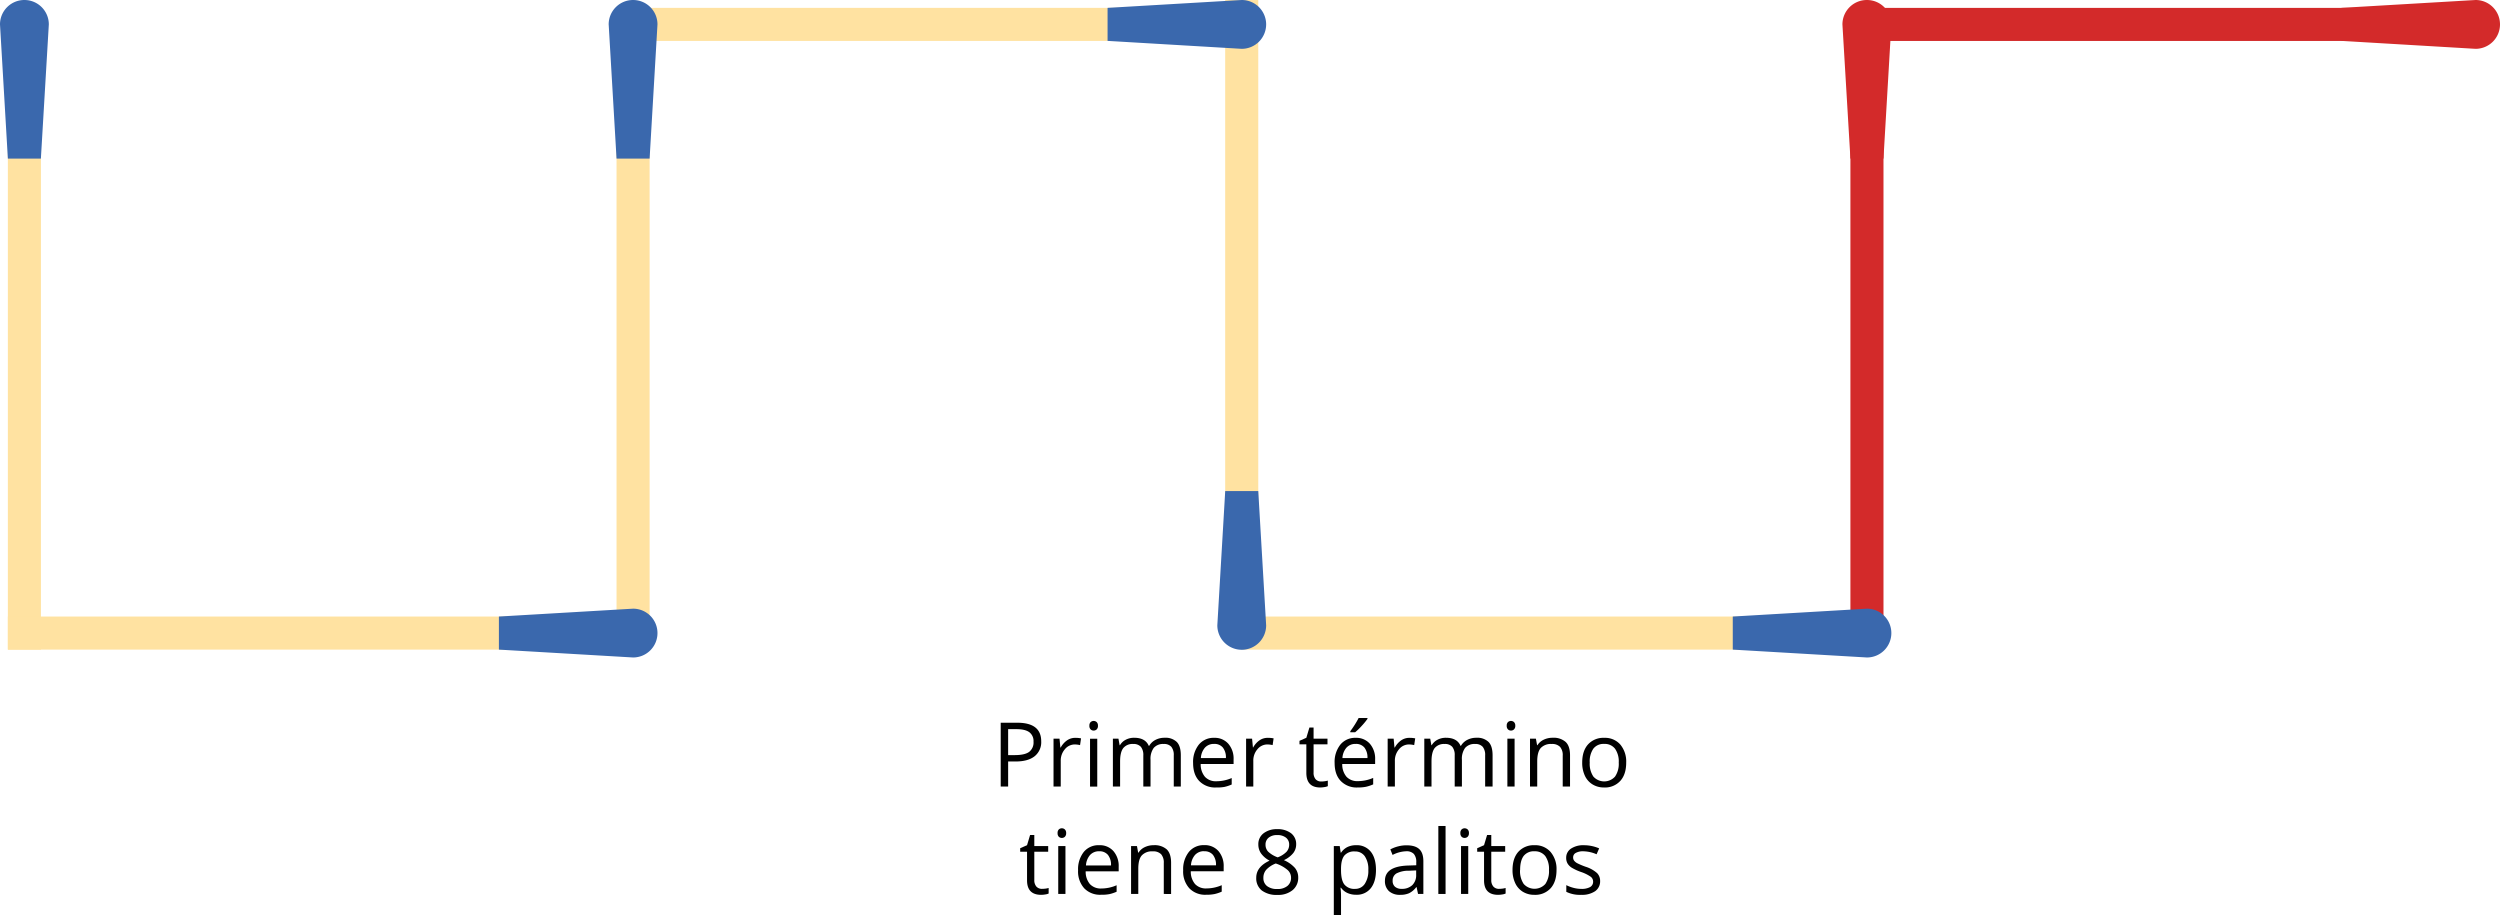<svg id="Layer_1" data-name="Layer 1" xmlns="http://www.w3.org/2000/svg" viewBox="0 0 1039.39 380.61"><defs><style>.cls-1{fill:#d32a2a;}.cls-2{fill:#ffe2a1;}.cls-3{fill:#3a68ad;}</style></defs><title>Fosforos_U03_02_01</title><rect class="cls-1" x="881" y="-108.41" width="13.75" height="237.11" transform="translate(898.02 -877.72) rotate(90)"/><path class="cls-1" d="M973.46,17V3.27L1029.25,0a10.14,10.14,0,0,1,10.14,10.15h0a10.15,10.15,0,0,1-10.14,10.15Z"/><rect class="cls-1" x="769.32" y="32.97" width="13.75" height="237.11"/><path class="cls-1" d="M783.07,65.93H769.32L766,10.15A10.15,10.15,0,0,1,776.19,0h0a10.14,10.14,0,0,1,10.15,10.15Z"/><rect class="cls-2" x="627.94" y="144.65" width="13.75" height="237.11" transform="translate(898.02 -371.61) rotate(90)"/><path class="cls-3" d="M720.41,270.08V256.33l55.78-3.27a10.14,10.14,0,0,1,10.15,10.14h0a10.14,10.14,0,0,1-10.15,10.15Z"/><rect class="cls-2" x="3.27" y="32.97" width="13.75" height="237.11"/><path class="cls-3" d="M17,65.93H3.27L0,10.15A10.14,10.14,0,0,1,10.15,0h0A10.15,10.15,0,0,1,20.3,10.15Z"/><rect class="cls-2" x="509.39" y="0.02" width="13.75" height="237.11" transform="translate(1032.52 237.15) rotate(180)"/><path class="cls-3" d="M509.39,204.17h13.74L526.41,260a10.16,10.16,0,0,1-10.15,10.15h0A10.16,10.16,0,0,1,506.11,260Z"/><rect class="cls-2" x="368.01" y="-108.41" width="13.75" height="237.11" transform="translate(385.03 -364.74) rotate(90)"/><path class="cls-3" d="M460.48,17V3.27L516.26,0a10.15,10.15,0,0,1,10.15,10.15h0A10.16,10.16,0,0,1,516.26,20.3Z"/><rect class="cls-2" x="256.33" y="32.97" width="13.75" height="237.11"/><path class="cls-3" d="M270.08,65.93H256.33l-3.27-55.78A10.14,10.14,0,0,1,263.2,0h0a10.14,10.14,0,0,1,10.15,10.15Z"/><rect class="cls-2" x="114.96" y="144.65" width="13.75" height="237.11" transform="translate(385.03 141.37) rotate(90)"/><path class="cls-3" d="M207.42,270.08V256.33l55.78-3.27a10.14,10.14,0,0,1,10.15,10.14h0a10.14,10.14,0,0,1-10.15,10.15Z"/><path d="M432.89,308.22a7.44,7.44,0,0,1-2.75,6.2c-1.84,1.45-4.46,2.17-7.88,2.17h-3.12V327h-3.09V300.48h6.89Q432.89,300.48,432.89,308.22Zm-13.75,5.72h2.78q4.11,0,5.94-1.33a4.89,4.89,0,0,0,1.83-4.25,4.58,4.58,0,0,0-1.72-3.92q-1.73-1.29-5.38-1.29h-3.45Z"/><path d="M447.07,306.76a12.13,12.13,0,0,1,2.38.22l-.41,2.8a10.41,10.41,0,0,0-2.18-.27,5.32,5.32,0,0,0-4.14,2,7.16,7.16,0,0,0-1.71,4.88V327h-3v-19.9h2.49l.35,3.68H441a8.78,8.78,0,0,1,2.67-3A6,6,0,0,1,447.07,306.76Z"/><path d="M452.92,301.73a2,2,0,0,1,.51-1.51,1.89,1.89,0,0,1,2.53,0,2,2,0,0,1,.52,1.5,2,2,0,0,1-.52,1.52,1.79,1.79,0,0,1-1.26.5,1.75,1.75,0,0,1-1.27-.5A2,2,0,0,1,452.92,301.73Zm3.27,25.3h-3v-19.9h3Z"/><path d="M488,327V314.08a5.39,5.39,0,0,0-1-3.57,3.94,3.94,0,0,0-3.16-1.19,5.1,5.1,0,0,0-4.16,1.62,7.73,7.73,0,0,0-1.34,5V327h-3V314.08a5.45,5.45,0,0,0-1-3.57,4,4,0,0,0-3.18-1.19,4.92,4.92,0,0,0-4.15,1.7c-.88,1.14-1.32,3-1.32,5.57V327h-3v-19.9H465l.49,2.72h.14a5.93,5.93,0,0,1,2.41-2.27,7.39,7.39,0,0,1,3.48-.82q4.67,0,6.1,3.38h.15a6.38,6.38,0,0,1,2.57-2.47,8.08,8.08,0,0,1,3.85-.91,6.72,6.72,0,0,1,5.06,1.74q1.68,1.72,1.68,5.55v13Z"/><path d="M505.59,327.4a9.14,9.14,0,0,1-7-2.69q-2.55-2.68-2.55-7.47a11.54,11.54,0,0,1,2.37-7.64,7.87,7.87,0,0,1,6.36-2.84,7.47,7.47,0,0,1,5.92,2.47,9.39,9.39,0,0,1,2.18,6.49v1.91H499.2A7.89,7.89,0,0,0,501,323a6.13,6.13,0,0,0,4.73,1.81,16,16,0,0,0,6.36-1.34v2.69a16.06,16.06,0,0,1-3,1A17,17,0,0,1,505.59,327.4Zm-.81-18.11a4.94,4.94,0,0,0-3.83,1.56,7.2,7.2,0,0,0-1.68,4.32h10.41a6.64,6.64,0,0,0-1.27-4.37A4.48,4.48,0,0,0,504.78,309.29Z"/><path d="M527.13,306.76a12.13,12.13,0,0,1,2.38.22l-.41,2.8a10.41,10.41,0,0,0-2.18-.27,5.32,5.32,0,0,0-4.14,2,7.16,7.16,0,0,0-1.71,4.88V327h-3v-19.9h2.49l.35,3.68H521a8.78,8.78,0,0,1,2.67-3A6,6,0,0,1,527.13,306.76Z"/><path d="M549.33,324.91a9.61,9.61,0,0,0,1.54-.12,11.37,11.37,0,0,0,1.18-.24v2.3a5.15,5.15,0,0,1-1.44.39,11.34,11.34,0,0,1-1.72.16q-5.77,0-5.77-6.09V309.47h-2.85V308l2.85-1.26,1.27-4.25h1.74v4.62h5.78v2.34h-5.78v11.71A4.06,4.06,0,0,0,547,324,3,3,0,0,0,549.33,324.91Z"/><path d="M564.44,327.4a9.14,9.14,0,0,1-7-2.69q-2.57-2.68-2.56-7.47a11.54,11.54,0,0,1,2.37-7.64,7.89,7.89,0,0,1,6.37-2.84,7.48,7.48,0,0,1,5.92,2.47,9.43,9.43,0,0,1,2.18,6.49v1.91H558.05a7.89,7.89,0,0,0,1.77,5.32,6.13,6.13,0,0,0,4.73,1.81,16,16,0,0,0,6.36-1.34v2.69a16.14,16.14,0,0,1-3,1A17,17,0,0,1,564.44,327.4Zm-.82-18.11a4.92,4.92,0,0,0-3.82,1.56,7.2,7.2,0,0,0-1.68,4.32h10.41a6.7,6.7,0,0,0-1.27-4.37A4.48,4.48,0,0,0,563.62,309.29ZM561.39,304c.58-.75,1.21-1.66,1.88-2.72s1.2-2,1.59-2.78h3.67v.38a27.91,27.91,0,0,1-2.38,2.9,27.21,27.21,0,0,1-2.75,2.67h-2Z"/><path d="M586,306.76a12.21,12.21,0,0,1,2.38.22l-.42,2.8a10.33,10.33,0,0,0-2.18-.27,5.3,5.3,0,0,0-4.13,2,7.16,7.16,0,0,0-1.72,4.88V327h-3v-19.9h2.49l.34,3.68h.15a8.78,8.78,0,0,1,2.67-3A6,6,0,0,1,586,306.76Z"/><path d="M617.46,327V314.08a5.39,5.39,0,0,0-1-3.57,3.94,3.94,0,0,0-3.16-1.19,5.1,5.1,0,0,0-4.16,1.62,7.67,7.67,0,0,0-1.34,5V327h-3V314.08a5.39,5.39,0,0,0-1-3.57,3.94,3.94,0,0,0-3.17-1.19,5,5,0,0,0-4.16,1.7c-.87,1.14-1.31,3-1.31,5.57V327h-3v-19.9h2.46l.49,2.72h.14a5.93,5.93,0,0,1,2.41-2.27,7.39,7.39,0,0,1,3.48-.82q4.66,0,6.1,3.38h.14a6.47,6.47,0,0,1,2.58-2.47,8.08,8.08,0,0,1,3.85-.91,6.72,6.72,0,0,1,5.06,1.74q1.68,1.72,1.68,5.55v13Z"/><path d="M626.43,301.73a2,2,0,0,1,.51-1.51,1.88,1.88,0,0,1,2.52,0,2,2,0,0,1,.53,1.5,2,2,0,0,1-.53,1.52,1.77,1.77,0,0,1-1.25.5,1.75,1.75,0,0,1-1.27-.5A2,2,0,0,1,626.43,301.73ZM629.7,327h-3v-19.9h3Z"/><path d="M649.71,327V314.16a5.2,5.2,0,0,0-1.11-3.64,4.48,4.48,0,0,0-3.46-1.2,5.74,5.74,0,0,0-4.58,1.69q-1.45,1.69-1.45,5.58V327h-3v-19.9h2.45l.49,2.72h.15a6.16,6.16,0,0,1,2.6-2.28,8.39,8.39,0,0,1,3.72-.81,7.53,7.53,0,0,1,5.41,1.74q1.82,1.72,1.82,5.55v13Z"/><path d="M676.1,317.06c0,3.25-.81,5.78-2.45,7.6a8.6,8.6,0,0,1-6.77,2.74,8.93,8.93,0,0,1-4.74-1.26,8.24,8.24,0,0,1-3.2-3.59,12.54,12.54,0,0,1-1.13-5.49q0-4.86,2.44-7.58a8.6,8.6,0,0,1,6.75-2.72,8.43,8.43,0,0,1,6.64,2.78A11,11,0,0,1,676.1,317.06Zm-15.16,0a9.49,9.49,0,0,0,1.52,5.81,6.05,6.05,0,0,0,9,0,9.33,9.33,0,0,0,1.54-5.82,9.18,9.18,0,0,0-1.54-5.76,5.37,5.37,0,0,0-4.53-2,5.31,5.31,0,0,0-4.47,1.95A9.38,9.38,0,0,0,660.94,317.06Z"/><path d="M433.25,369.54a11.09,11.09,0,0,0,1.55-.11,9.34,9.34,0,0,0,1.18-.25v2.31a5.35,5.35,0,0,1-1.45.39,11,11,0,0,1-1.71.15Q427,372,427,366V354.11h-2.85v-1.46L427,351.4l1.27-4.25h1.75v4.61h5.77v2.35h-5.77v11.71a4,4,0,0,0,.85,2.76A3,3,0,0,0,433.25,369.54Z"/><path d="M439.7,346.37a2,2,0,0,1,.51-1.52,1.78,1.78,0,0,1,1.27-.48,1.74,1.74,0,0,1,1.25.49,2,2,0,0,1,.53,1.51,2,2,0,0,1-.53,1.52,1.86,1.86,0,0,1-2.52,0A2.05,2.05,0,0,1,439.7,346.37Zm3.27,25.3h-3V351.76h3Z"/><path d="M457.77,372a9.11,9.11,0,0,1-7-2.69,10.4,10.4,0,0,1-2.55-7.46,11.55,11.55,0,0,1,2.37-7.65A7.86,7.86,0,0,1,457,351.4a7.49,7.49,0,0,1,5.92,2.46,9.4,9.4,0,0,1,2.18,6.49v1.91H451.38a7.88,7.88,0,0,0,1.77,5.32,6.13,6.13,0,0,0,4.73,1.82,16,16,0,0,0,6.36-1.35v2.69a16.14,16.14,0,0,1-3,1A16.91,16.91,0,0,1,457.77,372ZM457,353.92a4.94,4.94,0,0,0-3.82,1.57,7.2,7.2,0,0,0-1.68,4.32h10.41a6.62,6.62,0,0,0-1.27-4.37A4.49,4.49,0,0,0,457,353.92Z"/><path d="M483.85,371.67V358.79a5.24,5.24,0,0,0-1.1-3.63,4.52,4.52,0,0,0-3.47-1.2,5.71,5.71,0,0,0-4.58,1.69c-1,1.13-1.45,3-1.45,5.58v10.44h-3V351.76h2.45l.49,2.73h.15a6.16,6.16,0,0,1,2.6-2.28,8.39,8.39,0,0,1,3.72-.81,7.58,7.58,0,0,1,5.41,1.73q1.81,1.74,1.82,5.55v13Z"/><path d="M501.47,372a9.11,9.11,0,0,1-7-2.69,10.36,10.36,0,0,1-2.56-7.46,11.55,11.55,0,0,1,2.37-7.65,7.88,7.88,0,0,1,6.37-2.83,7.51,7.51,0,0,1,5.92,2.46,9.45,9.45,0,0,1,2.18,6.49v1.91H495.08a7.88,7.88,0,0,0,1.77,5.32,6.13,6.13,0,0,0,4.73,1.82,16,16,0,0,0,6.36-1.35v2.69a16.14,16.14,0,0,1-3,1A16.91,16.91,0,0,1,501.47,372Zm-.82-18.11a4.94,4.94,0,0,0-3.82,1.57,7.2,7.2,0,0,0-1.68,4.32h10.41a6.68,6.68,0,0,0-1.27-4.37A4.49,4.49,0,0,0,500.65,353.92Z"/><path d="M531,344.73a9.06,9.06,0,0,1,5.76,1.69,5.64,5.64,0,0,1,2.13,4.67,5.83,5.83,0,0,1-1.22,3.58,10.68,10.68,0,0,1-3.89,2.94,13.1,13.1,0,0,1,4.6,3.24,6.13,6.13,0,0,1,1.36,3.94,6.57,6.57,0,0,1-2.31,5.27,9.38,9.38,0,0,1-6.32,2,10.15,10.15,0,0,1-6.54-1.86,6.43,6.43,0,0,1-2.28-5.28q0-4.54,5.55-7.1a10.09,10.09,0,0,1-3.59-3.06,6.47,6.47,0,0,1-1.09-3.68,5.6,5.6,0,0,1,2.13-4.6A8.87,8.87,0,0,1,531,344.73ZM525.26,365a4.11,4.11,0,0,0,1.52,3.39,6.59,6.59,0,0,0,4.26,1.22,6.32,6.32,0,0,0,4.21-1.27,4.31,4.31,0,0,0,1.51-3.49,4.23,4.23,0,0,0-1.42-3.13A14.31,14.31,0,0,0,530.4,359a10.68,10.68,0,0,0-3.92,2.57A5,5,0,0,0,525.26,365ZM531,347.19a5.32,5.32,0,0,0-3.56,1.09,3.59,3.59,0,0,0-1.29,2.9,4.12,4.12,0,0,0,1.07,2.87,11.11,11.11,0,0,0,4,2.4,10.05,10.05,0,0,0,3.68-2.34,4.35,4.35,0,0,0,1.08-2.93,3.56,3.56,0,0,0-1.32-2.91A5.56,5.56,0,0,0,531,347.19Z"/><path d="M563.79,372a8.56,8.56,0,0,1-3.55-.72,6.59,6.59,0,0,1-2.7-2.2h-.22a25.74,25.74,0,0,1,.22,3.3v8.2h-3V351.76H557l.41,2.73h.15a7,7,0,0,1,2.7-2.36,8.16,8.16,0,0,1,3.55-.73,7.35,7.35,0,0,1,6.11,2.71q2.15,2.7,2.15,7.59t-2.19,7.62A7.36,7.36,0,0,1,563.79,372ZM563.35,354a5.33,5.33,0,0,0-4.41,1.69q-1.37,1.69-1.4,5.38v.67c0,2.8.46,4.8,1.4,6a5.29,5.29,0,0,0,4.48,1.81,4.66,4.66,0,0,0,4-2.09,9.86,9.86,0,0,0,1.47-5.76,9.5,9.5,0,0,0-1.47-5.71A4.78,4.78,0,0,0,563.35,354Z"/><path d="M589.56,371.67l-.6-2.83h-.15a8.37,8.37,0,0,1-3,2.53,9,9,0,0,1-3.69.66,6.67,6.67,0,0,1-4.64-1.52,5.58,5.58,0,0,1-1.68-4.34q0-6,9.64-6.32l3.38-.11V358.5a5.07,5.07,0,0,0-1-3.46,4.15,4.15,0,0,0-3.22-1.12,13.08,13.08,0,0,0-5.63,1.53l-.93-2.31a14.17,14.17,0,0,1,3.23-1.25,14,14,0,0,1,3.51-.45c2.37,0,4.13.52,5.28,1.58s1.71,2.74,1.71,5.06v13.59Zm-6.81-2.13a6.12,6.12,0,0,0,4.42-1.54,5.72,5.72,0,0,0,1.61-4.32v-1.8l-3,.13a10.92,10.92,0,0,0-5.18,1.11A3.37,3.37,0,0,0,579,366.2a3.11,3.11,0,0,0,1,2.49A4.1,4.1,0,0,0,582.75,369.54Z"/><path d="M601,371.67h-3V343.41h3Z"/><path d="M607.16,346.37a2,2,0,0,1,.51-1.52,1.88,1.88,0,0,1,2.52,0,2,2,0,0,1,.53,1.51,2,2,0,0,1-.53,1.52,1.76,1.76,0,0,1-1.25.49,1.74,1.74,0,0,1-1.27-.49A2.05,2.05,0,0,1,607.16,346.37Zm3.27,25.3h-3V351.76h3Z"/><path d="M623.25,369.54a10.94,10.94,0,0,0,1.54-.11,9,9,0,0,0,1.18-.25v2.31a5.15,5.15,0,0,1-1.44.39,11.12,11.12,0,0,1-1.72.15Q617,372,617,366V354.11h-2.85v-1.46L617,351.4l1.27-4.25h1.74v4.61h5.78v2.35h-5.78v11.71a4,4,0,0,0,.86,2.76A3,3,0,0,0,623.25,369.54Z"/><path d="M647.13,361.7c0,3.24-.81,5.78-2.45,7.6a8.63,8.63,0,0,1-6.77,2.73,9,9,0,0,1-4.74-1.25,8.27,8.27,0,0,1-3.2-3.6,12.53,12.53,0,0,1-1.13-5.48c0-3.25.82-5.77,2.44-7.58A8.6,8.6,0,0,1,638,351.4a8.43,8.43,0,0,1,6.64,2.78A10.93,10.93,0,0,1,647.13,361.7Zm-15.16,0a9.49,9.49,0,0,0,1.52,5.81,6.06,6.06,0,0,0,9,0A9.44,9.44,0,0,0,644,361.7a9.29,9.29,0,0,0-1.53-5.77,5.43,5.43,0,0,0-4.54-2,5.3,5.3,0,0,0-4.46,1.94Q632,357.85,632,361.7Z"/><path d="M665.26,366.24a5,5,0,0,1-2.07,4.28,9.7,9.7,0,0,1-5.81,1.51,12.73,12.73,0,0,1-6.18-1.25V368a14.71,14.71,0,0,0,3.08,1.15,12.78,12.78,0,0,0,3.17.41,7.22,7.22,0,0,0,3.63-.75,2.49,2.49,0,0,0,1.27-2.3,2.51,2.51,0,0,0-1-2,16.12,16.12,0,0,0-3.94-1.95,21,21,0,0,1-3.95-1.81,5.27,5.27,0,0,1-1.74-1.75,4.56,4.56,0,0,1-.57-2.34,4.47,4.47,0,0,1,2-3.84,9.21,9.21,0,0,1,5.43-1.41,15.89,15.89,0,0,1,6.28,1.31l-1.07,2.45a14.52,14.52,0,0,0-5.43-1.24,6.19,6.19,0,0,0-3.23.68,2.06,2.06,0,0,0-1.09,1.85,2.2,2.2,0,0,0,.41,1.36,4,4,0,0,0,1.31,1.07,29.42,29.42,0,0,0,3.49,1.47A13.1,13.1,0,0,1,664,363,4.58,4.58,0,0,1,665.26,366.24Z"/></svg>